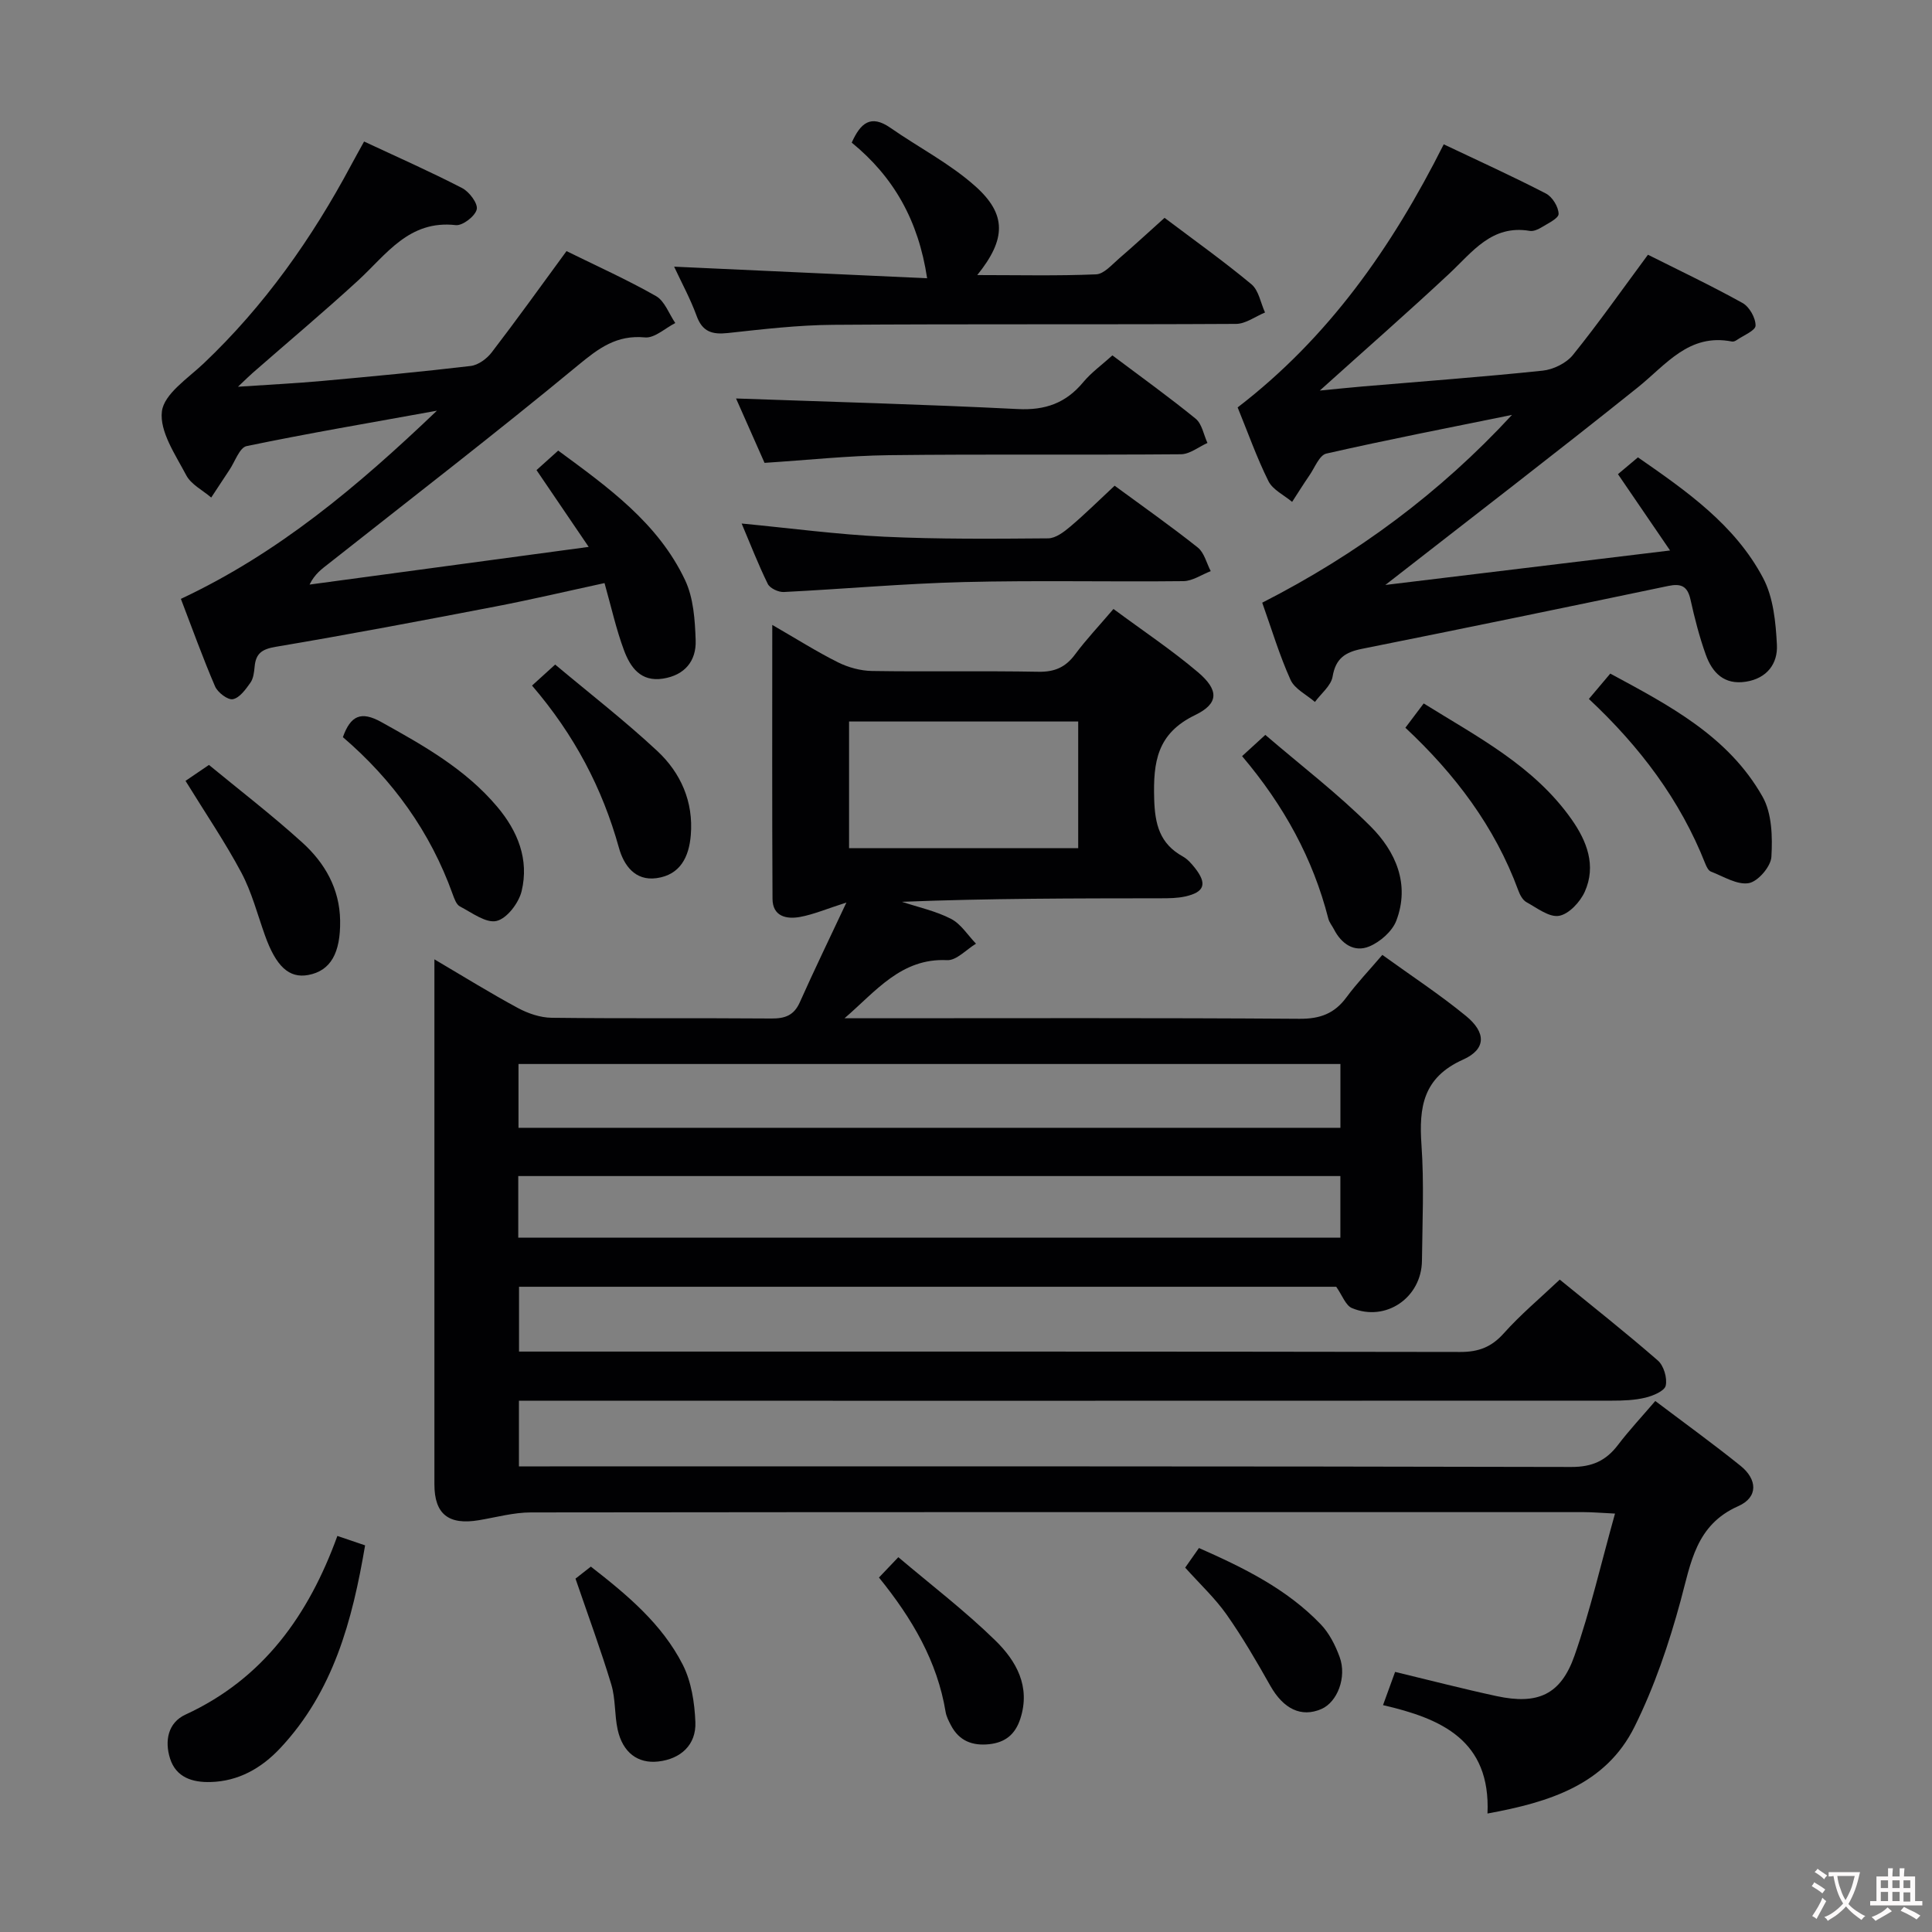 <svg enable-background="new 0 0 400 400" viewBox="0 0 400 400" xmlns="http://www.w3.org/2000/svg"><rect x="0" y="0" width="400" height="400" fill="#808080" stroke="none"/><g fill="#010103"><path d="m230.53 126.08c6.09 4.51 12.05 8.48 17.48 13.08 4.34 3.68 4.41 6.48-.58 8.89-7.9 3.82-8.68 9.72-8.47 17.33.15 5.33 1.16 9.3 5.94 11.95.98.55 1.81 1.5 2.52 2.4 2.55 3.26 1.97 4.99-2.06 5.88-1.6.35-3.29.37-4.95.37-17.83.02-35.65.01-53.68.73 3.41 1.13 7.02 1.9 10.17 3.53 2.06 1.06 3.47 3.38 5.17 5.14-2 1.2-4.05 3.51-5.98 3.41-9.51-.47-14.76 6.46-21.24 12.03h5.2c29.66 0 59.33-.1 88.99.11 4.26.03 7.24-1.07 9.73-4.45 2.16-2.93 4.7-5.58 7.43-8.78 5.89 4.26 11.84 8.16 17.31 12.64 4.19 3.43 4.22 6.87-.58 9.03-8.31 3.72-9.17 9.84-8.63 17.65.56 7.96.19 15.99.1 23.99-.08 7.65-7.47 12.74-14.48 9.82-1.33-.55-2.01-2.64-3.27-4.42-55.92 0-112.36 0-169.19 0v13.42h5.88c62.99 0 125.99-.03 188.98.08 3.82.01 6.49-1.02 9.05-3.89 3.41-3.82 7.39-7.15 11.56-11.09 6.54 5.34 13.57 10.88 20.31 16.75 1.22 1.06 1.98 3.62 1.63 5.2-.24 1.11-2.62 2.11-4.21 2.49-2.23.54-4.61.62-6.92.62-73.33.03-146.65.02-219.98.02-1.98 0-3.97 0-6.32 0v13.59h6.4c70.49 0 140.99-.05 211.48.12 4.34.01 7.19-1.3 9.68-4.58 2.3-3.02 4.91-5.81 7.71-9.08 6.06 4.58 11.98 8.86 17.66 13.43 3.44 2.77 3.73 6.48-.5 8.35-8.76 3.88-9.78 11.7-11.91 19.55-2.42 8.92-5.44 17.84-9.54 26.1-5.97 12.02-17.62 15.63-30.45 17.98.67-15.19-9.55-19.65-21.63-22.44.97-2.69 1.74-4.8 2.5-6.88 7.24 1.74 14.1 3.52 21.01 5.01 8.52 1.83 13.29-.26 16.14-8.39 3.27-9.33 5.48-19.04 8.38-29.4-2.98-.14-4.72-.3-6.45-.3-72.66-.01-145.32-.03-217.98.06-3.59 0-7.19 1.01-10.78 1.61-6.29 1.06-9.22-1.26-9.22-7.42-.01-34.66 0-69.33 0-103.99 0-1.28 0-2.57 0-4.71 6.21 3.66 11.67 7.05 17.31 10.09 2.09 1.12 4.61 1.98 6.95 2.01 15.16.18 30.33.03 45.49.15 2.8.02 4.67-.61 5.89-3.33 2.95-6.61 6.11-13.13 9.66-20.68-4.13 1.32-6.8 2.47-9.58 2.98-2.82.52-5.7-.09-5.72-3.75-.1-18.59-.05-37.18-.05-56.71 5.04 2.91 9.21 5.55 13.61 7.75 2.13 1.06 4.67 1.75 7.03 1.79 11.5.18 23-.05 34.49.16 3.36.06 5.61-.95 7.57-3.6 2.27-3.06 4.91-5.84 7.94-9.4zm-123.18 107.42h170.17c0-4.57 0-8.8 0-13.21-56.87 0-113.44 0-170.17 0zm-.05 22.75h170.21c0-4.41 0-8.47 0-12.76-56.87 0-113.42 0-170.21 0zm115.93-106.87c-16.05 0-31.74 0-47.44 0v26.23h47.44c0-8.79 0-17.35 0-26.23z"/><path d="m117.29 51.99c6.14 3.03 12.5 5.88 18.53 9.31 1.8 1.03 2.69 3.68 3.99 5.58-2.09 1.06-4.29 3.16-6.26 2.98-5.89-.56-9.58 2.22-13.89 5.78-16.92 13.99-34.33 27.4-51.56 41.01-1.41 1.11-2.9 2.12-4.01 4.38 18.98-2.56 37.96-5.12 57.79-7.8-3.91-5.76-7.25-10.68-10.8-15.9 1.35-1.22 2.8-2.52 4.49-4.04 10.3 7.58 20.68 14.98 26.27 26.82 1.75 3.7 2.05 8.28 2.19 12.48.14 4.24-2.24 7.2-6.76 7.91-4.64.73-6.77-2.37-8.08-5.87-1.61-4.32-2.61-8.87-4.03-13.91-7.71 1.67-15.09 3.41-22.52 4.84-15.15 2.91-30.31 5.79-45.53 8.35-2.86.48-4.14 1.36-4.39 4.1-.11 1.14-.25 2.45-.87 3.33-.97 1.37-2.23 3.14-3.63 3.42-1.05.21-3.14-1.38-3.69-2.64-2.54-5.9-4.71-11.95-7.08-18.13 20.13-9.45 36.45-23.15 53.01-38.96-14.12 2.56-26.81 4.71-39.4 7.33-1.47.31-2.4 3.21-3.56 4.93-1.27 1.9-2.51 3.81-3.77 5.72-1.76-1.51-4.16-2.7-5.17-4.61-2.23-4.24-5.55-9.06-5.04-13.22.44-3.61 5.37-6.84 8.62-9.91 12.59-11.94 22.43-25.88 30.57-41.11.77-1.44 1.57-2.86 2.67-4.86 6.96 3.25 13.75 6.25 20.32 9.65 1.47.76 3.3 3.21 3 4.41-.34 1.41-2.93 3.41-4.34 3.25-9.7-1.1-14.36 6.09-20.26 11.5-7.11 6.52-14.51 12.73-21.78 19.09-.69.61-1.35 1.26-3.05 2.87 6.7-.45 12.08-.71 17.44-1.2 10.26-.93 20.51-1.89 30.74-3.1 1.56-.18 3.35-1.5 4.35-2.81 5.16-6.72 10.09-13.6 15.49-20.97z"/><path d="m341.19 52.74c6.34 3.18 13.08 6.38 19.6 10 1.41.79 2.71 3.1 2.68 4.68-.02 1.03-2.52 2.03-3.94 3.01-.26.18-.66.34-.94.28-8.94-1.76-13.64 4.8-19.53 9.52-17 13.62-34.29 26.88-52.24 40.88 19.69-2.38 38.84-4.7 58.95-7.14-3.96-5.81-7.3-10.7-10.79-15.8 1.28-1.07 2.53-2.12 4.14-3.48 10.06 6.98 20.09 13.97 25.91 24.98 2.13 4.02 2.62 9.16 2.86 13.84.2 3.87-2.04 6.95-6.43 7.63-4.49.7-6.94-1.86-8.28-5.55-1.34-3.73-2.33-7.61-3.19-11.49-.62-2.77-1.96-3.34-4.62-2.78-21.11 4.42-42.23 8.78-63.37 13.01-3.46.69-5.46 1.95-6.1 5.75-.32 1.9-2.38 3.51-3.66 5.25-1.73-1.5-4.19-2.68-5.05-4.58-2.31-5.12-3.93-10.56-5.86-15.97 19.59-9.99 36.8-22.73 51.71-38.88-12.83 2.61-25.68 5.11-38.44 8.01-1.44.33-2.39 2.91-3.49 4.5-1.24 1.8-2.4 3.67-3.59 5.5-1.67-1.41-4-2.49-4.9-4.29-2.42-4.86-4.24-10.03-6.38-15.27 18.77-14.41 31.9-33.05 42.67-54.47 7.22 3.43 14.28 6.63 21.16 10.19 1.33.69 2.61 2.77 2.62 4.22.01.94-2.27 1.99-3.62 2.83-.68.42-1.63.81-2.36.68-7.88-1.32-11.85 4.37-16.67 8.87-8.48 7.93-17.23 15.58-26.79 24.19 3.61-.35 6.25-.62 8.89-.85 12.42-1.06 24.86-1.97 37.25-3.27 2.21-.23 4.89-1.55 6.26-3.24 5.31-6.58 10.18-13.52 15.54-20.76z"/><path d="m139.57 55.21c17.62.81 34.82 1.6 52.38 2.4-1.8-12-6.94-21-15.61-28.08 1.81-4.03 3.91-5.92 8.02-3.06 5.83 4.06 12.29 7.38 17.55 12.07 6.57 5.85 6.39 11.01.42 18.41 8.56 0 16.6.19 24.61-.15 1.63-.07 3.27-2.01 4.75-3.28 3.13-2.69 6.16-5.5 9.42-8.42 6.18 4.66 12.26 8.99 17.98 13.75 1.52 1.26 1.91 3.87 2.82 5.85-2 .82-4 2.35-6 2.36-27.8.16-55.6-.01-83.39.19-7.28.05-14.57.91-21.82 1.7-3.25.35-5.28-.24-6.48-3.57-1.3-3.56-3.14-6.92-4.65-10.17z"/><path d="m158.29 95.83c-2.15-4.86-4.23-9.55-5.9-13.33 19.32.69 38.84 1.21 58.33 2.19 5.68.29 9.95-1.23 13.54-5.55 1.67-2.01 3.86-3.58 6.05-5.56 5.92 4.45 11.72 8.61 17.24 13.11 1.31 1.07 1.65 3.31 2.44 5.02-1.83.82-3.65 2.32-5.49 2.34-20.16.17-40.32-.05-60.48.19-8.45.11-16.88 1.02-25.73 1.59z"/><path d="m153.55 108.39c10.13.97 19.81 2.27 29.52 2.73 11.29.53 22.62.43 33.93.34 1.56-.01 3.3-1.34 4.62-2.46 3.04-2.57 5.87-5.39 9.15-8.44 5.81 4.27 11.65 8.37 17.22 12.8 1.34 1.07 1.81 3.23 2.68 4.89-1.89.72-3.77 2.05-5.66 2.07-15.15.17-30.31-.19-45.46.19-12.44.31-24.85 1.44-37.29 2.06-1.1.05-2.85-.77-3.3-1.68-1.97-4.01-3.58-8.18-5.41-12.5z"/><path d="m69.85 318c2.04.69 3.69 1.25 5.74 1.95-2.64 15.56-6.56 30.28-17.62 42.04-3.87 4.11-8.61 6.81-14.39 6.96-3.66.1-7.11-.9-8.37-4.86-1.16-3.66-.43-7.42 3.17-9.09 16.16-7.44 25.52-20.62 31.47-37z"/><path d="m328.96 144.71c1.68-1.99 2.85-3.38 4.43-5.25 12.16 6.57 24.45 12.95 31.53 25.49 1.95 3.45 2.07 8.31 1.83 12.45-.11 2-2.77 5.1-4.67 5.44-2.41.43-5.26-1.39-7.86-2.39-.51-.2-.9-.99-1.14-1.59-5.21-13.23-13.57-24.28-24.12-34.15z"/><path d="m70.99 152.62c1.59-4.45 3.74-5.47 7.95-3.13 8.74 4.86 17.4 9.72 23.97 17.5 4.3 5.09 6.66 10.95 5.09 17.5-.59 2.45-3.02 5.66-5.18 6.18-2.18.53-5.13-1.72-7.61-3.01-.74-.39-1.15-1.61-1.49-2.53-4.64-12.94-12.45-23.7-22.73-32.51z"/><path d="m290.97 150.67c1.27-1.68 2.36-3.13 3.79-5.03 11.11 6.92 22.82 12.92 30.62 24 3.18 4.52 5.14 9.58 2.74 14.96-.95 2.13-3.27 4.64-5.32 5.01-2.04.37-4.58-1.63-6.77-2.83-.78-.43-1.35-1.51-1.68-2.42-4.87-13.25-13.16-24.14-23.38-33.69z"/><path d="m257.16 156.55c1.72-1.58 2.93-2.68 4.81-4.4 7.38 6.34 15.04 12.19 21.8 18.95 5.18 5.18 8.2 11.96 5.32 19.52-.85 2.22-3.36 4.41-5.62 5.34-3.09 1.27-5.74-.53-7.29-3.56-.38-.74-.96-1.41-1.16-2.19-3.17-12.41-9.15-23.37-17.86-33.66z"/><path d="m110.15 141.94c1.73-1.57 2.95-2.68 4.79-4.35 7.06 5.92 14.39 11.6 21.14 17.89 4.87 4.54 7.52 10.51 6.94 17.44-.37 4.48-2.17 8.21-7.08 8.89-4.52.63-6.82-2.75-7.8-6.29-3.43-12.33-9.21-23.35-17.99-33.58z"/><path d="m43.26 158.37c6.14 5.06 12.97 10.31 19.34 16.08 4.64 4.21 7.72 9.52 7.82 16.14.1 6.74-1.98 10.41-6.59 11.27-3.97.74-6.68-1.76-8.98-8.22-1.56-4.36-2.73-8.94-4.89-12.99-3.34-6.27-7.36-12.18-11.55-18.98 1.04-.71 2.64-1.8 4.85-3.3z"/><path d="m119.15 326.84c.42-.33 1.7-1.33 3.18-2.49 7.53 5.86 14.72 11.86 19.02 20.29 1.79 3.52 2.46 7.87 2.62 11.89.2 4.73-3.05 7.65-7.68 8.17-4.21.48-7.36-1.83-8.41-6.6-.67-3.06-.42-6.35-1.31-9.32-2.13-7.05-4.69-13.98-7.42-21.94z"/><path d="m181.98 326.61c1.35-1.42 2.36-2.48 4.01-4.21 6.81 5.77 13.82 11.12 20.08 17.24 4.31 4.21 7.35 9.5 5.18 16.2-1.06 3.26-3.12 4.92-6.45 5.28-3.5.37-6.24-.7-7.92-3.92-.46-.88-.94-1.81-1.1-2.76-1.73-10.49-6.9-19.31-13.8-27.83z"/><path d="m245.38 324.56c.55-.79 1.58-2.25 2.85-4.06 9.31 4.11 18.19 8.48 25.2 15.78 1.77 1.84 3.04 4.36 3.93 6.79 1.53 4.18-.48 9.33-3.77 10.76-4.19 1.82-7.88-.02-10.59-4.82-2.84-5.04-5.76-10.06-9.08-14.78-2.38-3.37-5.47-6.24-8.54-9.67z"/></g><path d="m377.9 391.2c-.2.3-.4.5-.6.8-.7-.6-1.4-1-2.2-1.5.2-.3.4-.5.5-.8.6.4 1.4.8 2.3 1.5zm-1.8 6.1c-.2-.2-.5-.4-.9-.6.4-.6.8-1.2 1.2-1.9s.7-1.3.9-1.9c.3.3.5.5.8.7-.7 1.3-1.4 2.6-2 3.7zm2.2-9c-.3.3-.5.5-.6.8-.6-.6-1.3-1.1-2-1.5.3-.3.5-.5.6-.7.6.5 1.3.9 2 1.4zm.3.2v-.9h2 4.5c-.3 1.3-.6 2.5-1 3.6s-.9 2.1-1.4 3c.4.5 1 1 1.6 1.4s1.2.8 1.9 1.1c-.3.2-.5.4-.8.8-.4-.3-1-.7-1.6-1.2s-1.2-1.1-1.6-1.6c-.5.6-1.1 1.1-1.7 1.6s-1.4.9-2.1 1.4c-.1-.3-.3-.5-.7-.8.6-.2 1.2-.5 1.9-1s1.4-1.1 2-1.8c-.5-.8-.9-1.6-1.2-2.5s-.6-2-.8-3.2c-.4.1-.7.1-1 .1zm2.5 2.7c.3 1 .7 1.7 1 2.2.3-.5.6-1.1 1-2s.6-1.9.9-3h-3.2-.4c.1.9.3 1.8.7 2.8z" fill="#fcfafa"/><path d="m396.5 388.5v1.5 3.6h1.5v.9c-.4 0-1 0-1.7 0h-7.9c-.5 0-.9 0-1.2 0v-.9h1.3v-3.5c0-.7 0-1.2 0-1.6h2.4c0-.8 0-1.4 0-1.7h1c0 .3-.1.8-.1 1.7h1.5c0-.8 0-1.4 0-1.7h1c0 .3-.1.9-.1 1.7zm-8.2 9.2c-.2-.3-.5-.5-.8-.8.8-.3 1.4-.6 1.9-.9s1-.7 1.4-1.1c.3.3.6.5.9.8-1.6 1-2.8 1.6-3.4 2zm2.6-6.8v-1.6h-1.5v1.6zm0 2.7v-1.9h-1.5v1.9zm2.4-2.7v-1.6h-1.5v1.6zm0 2.7v-1.9h-1.5v1.9zm.2 2 .7-.8c.4.2.9.5 1.6.8s1.3.7 1.8 1c-.3.3-.5.5-.8.8-.4-.3-1.5-1-3.3-1.8zm2-4.7v-1.6h-1.4v1.6zm0 2.8v-1.9h-1.4v1.9z" fill="#fcfafa"/></svg>